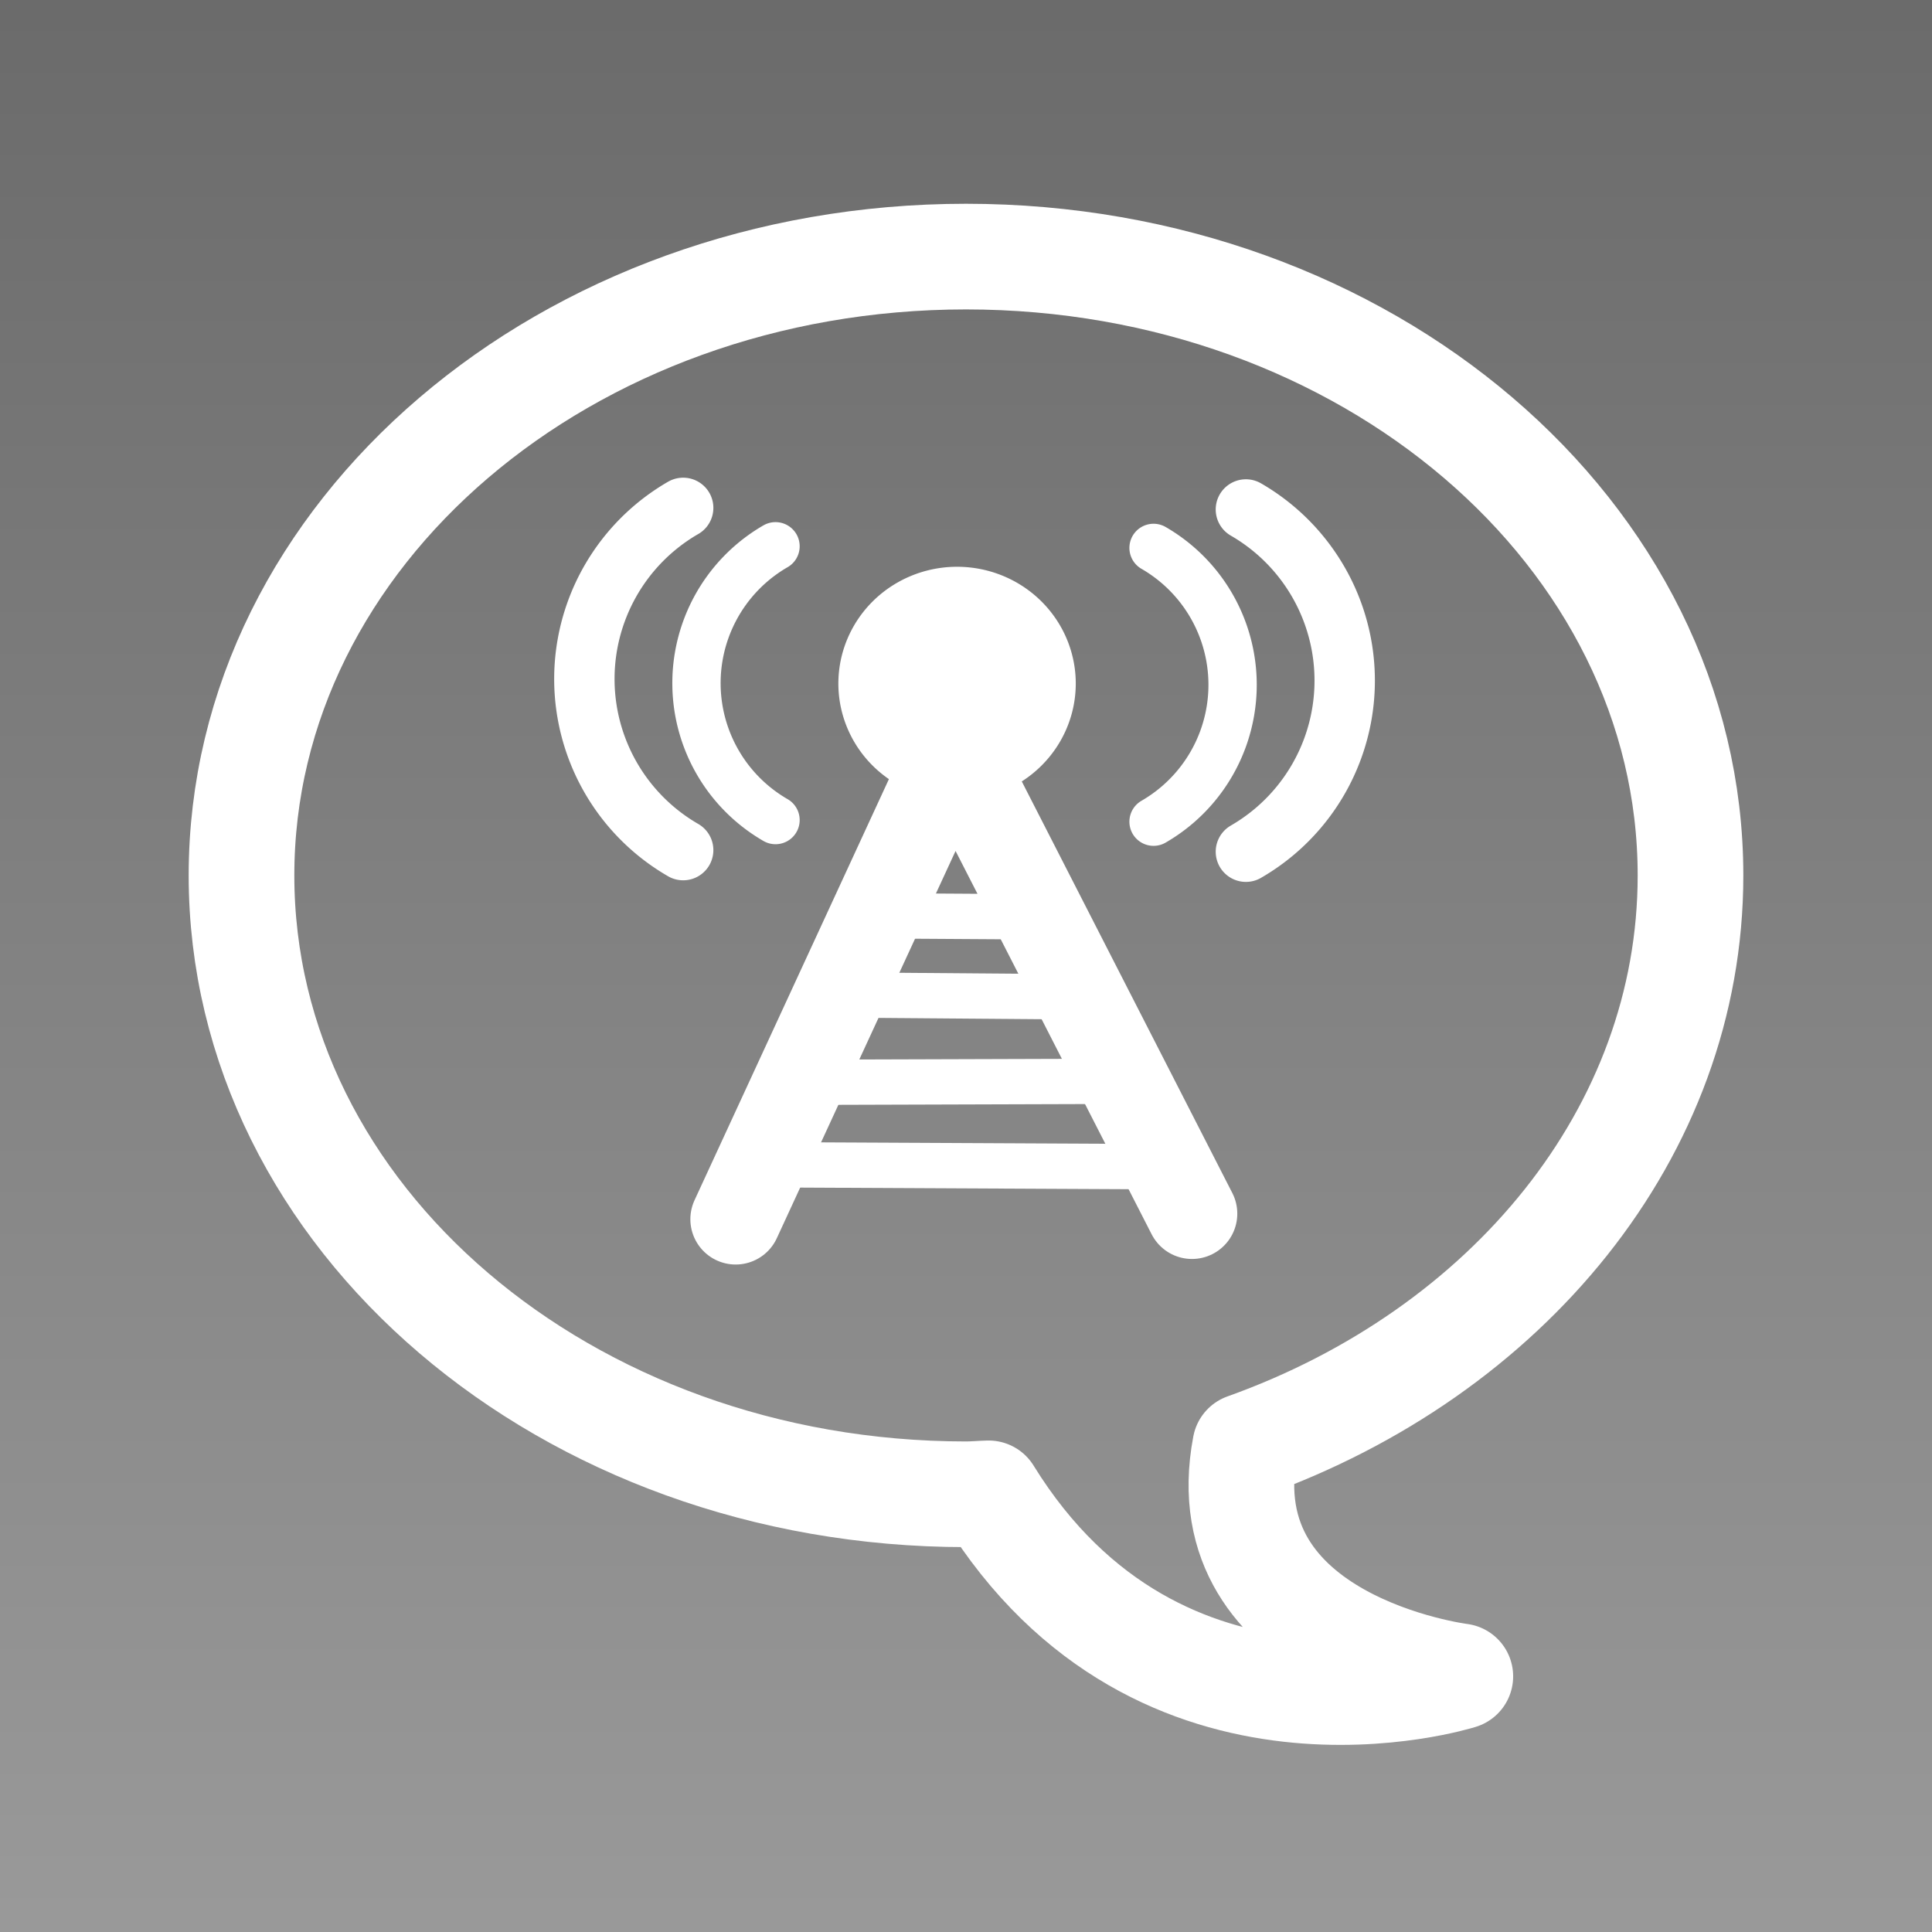 <?xml version="1.0" encoding="UTF-8" standalone="no"?>
<!-- Created with Inkscape (http://www.inkscape.org/) -->

<svg
   xmlns:dc="http://purl.org/dc/elements/1.1/"
   xmlns:cc="http://creativecommons.org/ns#"
   xmlns:rdf="http://www.w3.org/1999/02/22-rdf-syntax-ns#"
   xmlns:svg="http://www.w3.org/2000/svg"
   xmlns="http://www.w3.org/2000/svg"
   xmlns:xlink="http://www.w3.org/1999/xlink"
   xmlns:sodipodi="http://sodipodi.sourceforge.net/DTD/sodipodi-0.dtd"
   xmlns:inkscape="http://www.inkscape.org/namespaces/inkscape"
   width="64px"
   height="64px"
   id="svg2816"
   version="1.1"
   inkscape:version="0.47 r22583"
   sodipodi:docname="radikker.svg"
   inkscape:export-filename="/Users/saiten/icon.png"
   inkscape:export-xdpi="74.90815"
   inkscape:export-ydpi="74.90815">
  <rect width="100%" height="100%" fill="#333333" stroke="none"/>
  <defs
     id="defs2818">
    <linearGradient
       id="linearGradient3674">
      <stop
         style="stop-color:#ffffff;stop-opacity:1;"
         offset="0"
         id="stop3676" />
      <stop
         style="stop-color:#ffffff;stop-opacity:0;"
         offset="1"
         id="stop3678" />
    </linearGradient>
    <linearGradient
       id="linearGradient3654">
      <stop
         style="stop-color:#9e9e9e;stop-opacity:1;"
         offset="0"
         id="stop3656" />
      <stop
         style="stop-color:#666666;stop-opacity:1;"
         offset="1"
         id="stop3658" />
    </linearGradient>
    <inkscape:perspective
       sodipodi:type="inkscape:persp3d"
       inkscape:vp_x="0 : 32 : 1"
       inkscape:vp_y="0 : 1000 : 0"
       inkscape:vp_z="64 : 32 : 1"
       inkscape:persp3d-origin="32 : 21.333333 : 1"
       id="perspective2824" />
    <inkscape:perspective
       id="perspective2839"
       inkscape:persp3d-origin="0.5 : 0.33333333 : 1"
       inkscape:vp_z="1 : 0.5 : 1"
       inkscape:vp_y="0 : 1000 : 0"
       inkscape:vp_x="0 : 0.5 : 1"
       sodipodi:type="inkscape:persp3d" />
    <inkscape:perspective
       id="perspective2861"
       inkscape:persp3d-origin="0.5 : 0.33333333 : 1"
       inkscape:vp_z="1 : 0.5 : 1"
       inkscape:vp_y="0 : 1000 : 0"
       inkscape:vp_x="0 : 0.5 : 1"
       sodipodi:type="inkscape:persp3d" />
    <linearGradient
       inkscape:collect="always"
       xlink:href="#linearGradient3654"
       id="linearGradient3664"
       x1="-6.255"
       y1="31.818"
       x2="70.982"
       y2="31.818"
       gradientUnits="userSpaceOnUse"
       gradientTransform="matrix(0.996,0,0,1.011,-64.187,2.542869e-6)" />
    <radialGradient
       inkscape:collect="always"
       xlink:href="#linearGradient3674"
       id="radialGradient3680"
       cx="-0.001"
       cy="-0.545"
       fx="-0.001"
       fy="-0.545"
       r="0.822"
       gradientTransform="matrix(1,0,0,0.995,0,-0.002)"
       gradientUnits="userSpaceOnUse" />
    <filter
       id="filter3690"
       inkscape:label="Simple blur"
       inkscape:menu="ABCs"
       inkscape:menu-tooltip="Simple Gaussian blur, same as the blur slider in Fill and Stroke dialog"
       color-interpolation-filters="sRGB">
      <feGaussianBlur
         id="feGaussianBlur3692"
         stdDeviation="0.01" />
    </filter>
  </defs>
  <sodipodi:namedview
     id="base"
     pagecolor="#ffffff"
     bordercolor="#666666"
     borderopacity="1.0"
     inkscape:pageopacity="0.0"
     inkscape:pageshadow="2"
     inkscape:zoom="4.8984375"
     inkscape:cx="43.676059"
     inkscape:cy="20.741437"
     inkscape:current-layer="layer1"
     showgrid="true"
     inkscape:document-units="px"
     inkscape:grid-bbox="true"
     inkscape:object-paths="true"
     inkscape:snap-nodes="false"
     inkscape:window-width="1227"
     inkscape:window-height="829"
     inkscape:window-x="184"
     inkscape:window-y="37"
     inkscape:window-maximized="0">
    <inkscape:grid
       type="xygrid"
       id="grid2826" />
  </sodipodi:namedview>
  <g
     id="layer1"
     inkscape:label="Layer 1"
     inkscape:groupmode="layer">
    <rect
       style="fill:url(#linearGradient3664);fill-opacity:1;stroke:none"
       id="rect2878"
       width="76.894"
       height="77.236"
       x="-70.414"
       y="-6.436"
       transform="matrix(0,-1,1,0,0,0)"
       inkscape:export-xdpi="66.419998"
       inkscape:export-ydpi="66.419998" />
    <path
       style="fill:none;stroke:#ffffff;stroke-width:3.5;stroke-linecap:butt;stroke-linejoin:round;stroke-miterlimit:4;stroke-opacity:1;stroke-dasharray:none"
       d="M 32,8.5 C 18.745,8.5 8,17.678 8,29 c 0,11.322 10.745,20.5 24,20.5 0.249,0 0.503,-0.025 0.75,-0.031 5.692,9.217 15.625,6.062 15.625,6.062 0,0 -8.375,-1.052 -7.125,-7.625 C 49.913,44.813 56,37.522 56,29 56,17.678 45.255,8.5 32,8.5 z"
       id="path2828" />
    <path
       style="fill:none;stroke:#ffffff;stroke-width:3.002;stroke-linecap:round;stroke-linejoin:round;stroke-miterlimit:4;stroke-opacity:1;stroke-dasharray:none"
       d="M 24.37,40.388 31.585,24.758 39.486,40.204"
       id="path3727"
       sodipodi:nodetypes="ccc" />
    <path
       style="fill:none;stroke:#ffffff;stroke-width:1.501;stroke-linecap:butt;stroke-linejoin:miter;stroke-miterlimit:4;stroke-opacity:1;stroke-dasharray:none"
       d="m 29.164,30.339 c 5.078,0.032 5.078,0.032 5.078,0.032"
       id="path3731" />
    <path
       style="fill:none;stroke:#ffffff;stroke-width:1.501;stroke-linecap:butt;stroke-linejoin:miter;stroke-miterlimit:4;stroke-opacity:1;stroke-dasharray:none"
       d="m 27.75,32.959 c 8.035,0.064 8.035,0.064 8.035,0.064"
       id="path3746" />
    <path
       style="fill:none;stroke:#ffffff;stroke-width:1.501;stroke-linecap:butt;stroke-linejoin:miter;stroke-miterlimit:4;stroke-opacity:1;stroke-dasharray:none"
       d="m 26.625,35.852 c 10.349,-0.032 10.349,-0.032 10.349,-0.032 l 0,0 0,0"
       id="path3748" />
    <path
       style="fill:none;stroke:#ffffff;stroke-width:1.501;stroke-linecap:butt;stroke-linejoin:miter;stroke-miterlimit:4;stroke-opacity:1;stroke-dasharray:none"
       d="m 25.243,38.584 c 13.114,0.064 13.114,0.064 13.114,0.064"
       id="path3750" />
    <path
       sodipodi:type="arc"
       style="fill:#ffffff;fill-opacity:1;stroke:#ffffff;stroke-width:1.5;stroke-linecap:round;stroke-linejoin:round;stroke-miterlimit:4;stroke-opacity:1;stroke-dasharray:none"
       id="path3752"
       sodipodi:cx="28.798531"
       sodipodi:cy="18.873732"
       sodipodi:rx="3.1819806"
       sodipodi:ry="3.1176982"
       d="m 31.981,18.874 a 3.182,3.118 0 1 1 -6.364,0 3.182,3.118 0 1 1 6.364,0 z"
       transform="translate(2.905,3.769)" />
    <path
       sodipodi:type="arc"
       style="fill:none;stroke:#ffffff;stroke-width:2;stroke-linecap:round;stroke-linejoin:round;stroke-miterlimit:4;stroke-opacity:1;stroke-dasharray:none;marker-start:none"
       id="path3776"
       sodipodi:cx="42.363636"
       sodipodi:cy="20.181818"
       sodipodi:rx="6.5454545"
       sodipodi:ry="6.5454545"
       d="m 45.636,14.513 a 6.545,6.545 0 0 1 -10e-7,11.337"
       sodipodi:start="5.2359878"
       sodipodi:end="7.3303829"
       sodipodi:open="true"
       transform="matrix(1,0,0,-1,-4.364,42.727)" />
    <path
       sodipodi:type="arc"
       style="fill:none;stroke:#ffffff;stroke-width:2;stroke-linecap:round;stroke-linejoin:round;stroke-miterlimit:4;stroke-opacity:1;stroke-dasharray:none;marker-start:none"
       id="path3776-7"
       sodipodi:cx="42.363636"
       sodipodi:cy="20.181818"
       sodipodi:rx="6.5454545"
       sodipodi:ry="6.5454545"
       d="m 45.636,14.513 a 6.545,6.545 0 0 1 -10e-7,11.337"
       sodipodi:start="5.2359878"
       sodipodi:end="7.3303829"
       sodipodi:open="true"
       transform="matrix(0.8,0,0,-0.8,1.704,38.83)" />
    <path
       sodipodi:type="arc"
       style="fill:none;stroke:#ffffff;stroke-width:2;stroke-linecap:round;stroke-linejoin:round;stroke-miterlimit:4;stroke-opacity:1;stroke-dasharray:none;marker-start:none"
       id="path3776-9"
       sodipodi:cx="42.363636"
       sodipodi:cy="20.181818"
       sodipodi:rx="6.5454545"
       sodipodi:ry="6.5454545"
       d="m 45.636,14.513 a 6.545,6.545 0 0 1 -10e-7,11.337"
       sodipodi:start="5.2359878"
       sodipodi:end="7.3303829"
       sodipodi:open="true"
       transform="matrix(-1,0,0,-1,68.267,42.674)" />
    <path
       sodipodi:type="arc"
       style="fill:none;stroke:#ffffff;stroke-width:2;stroke-linecap:round;stroke-linejoin:round;stroke-miterlimit:4;stroke-opacity:1;stroke-dasharray:none;marker-start:none"
       id="path3776-7-3"
       sodipodi:cx="42.363636"
       sodipodi:cy="20.181818"
       sodipodi:rx="6.5454545"
       sodipodi:ry="6.5454545"
       d="m 45.636,14.513 a 6.545,6.545 0 0 1 -10e-7,11.337"
       sodipodi:start="5.2359878"
       sodipodi:end="7.3303829"
       sodipodi:open="true"
       transform="matrix(-0.8,0,0,-0.8,62.199,38.776)" />
  </g>
</svg>

